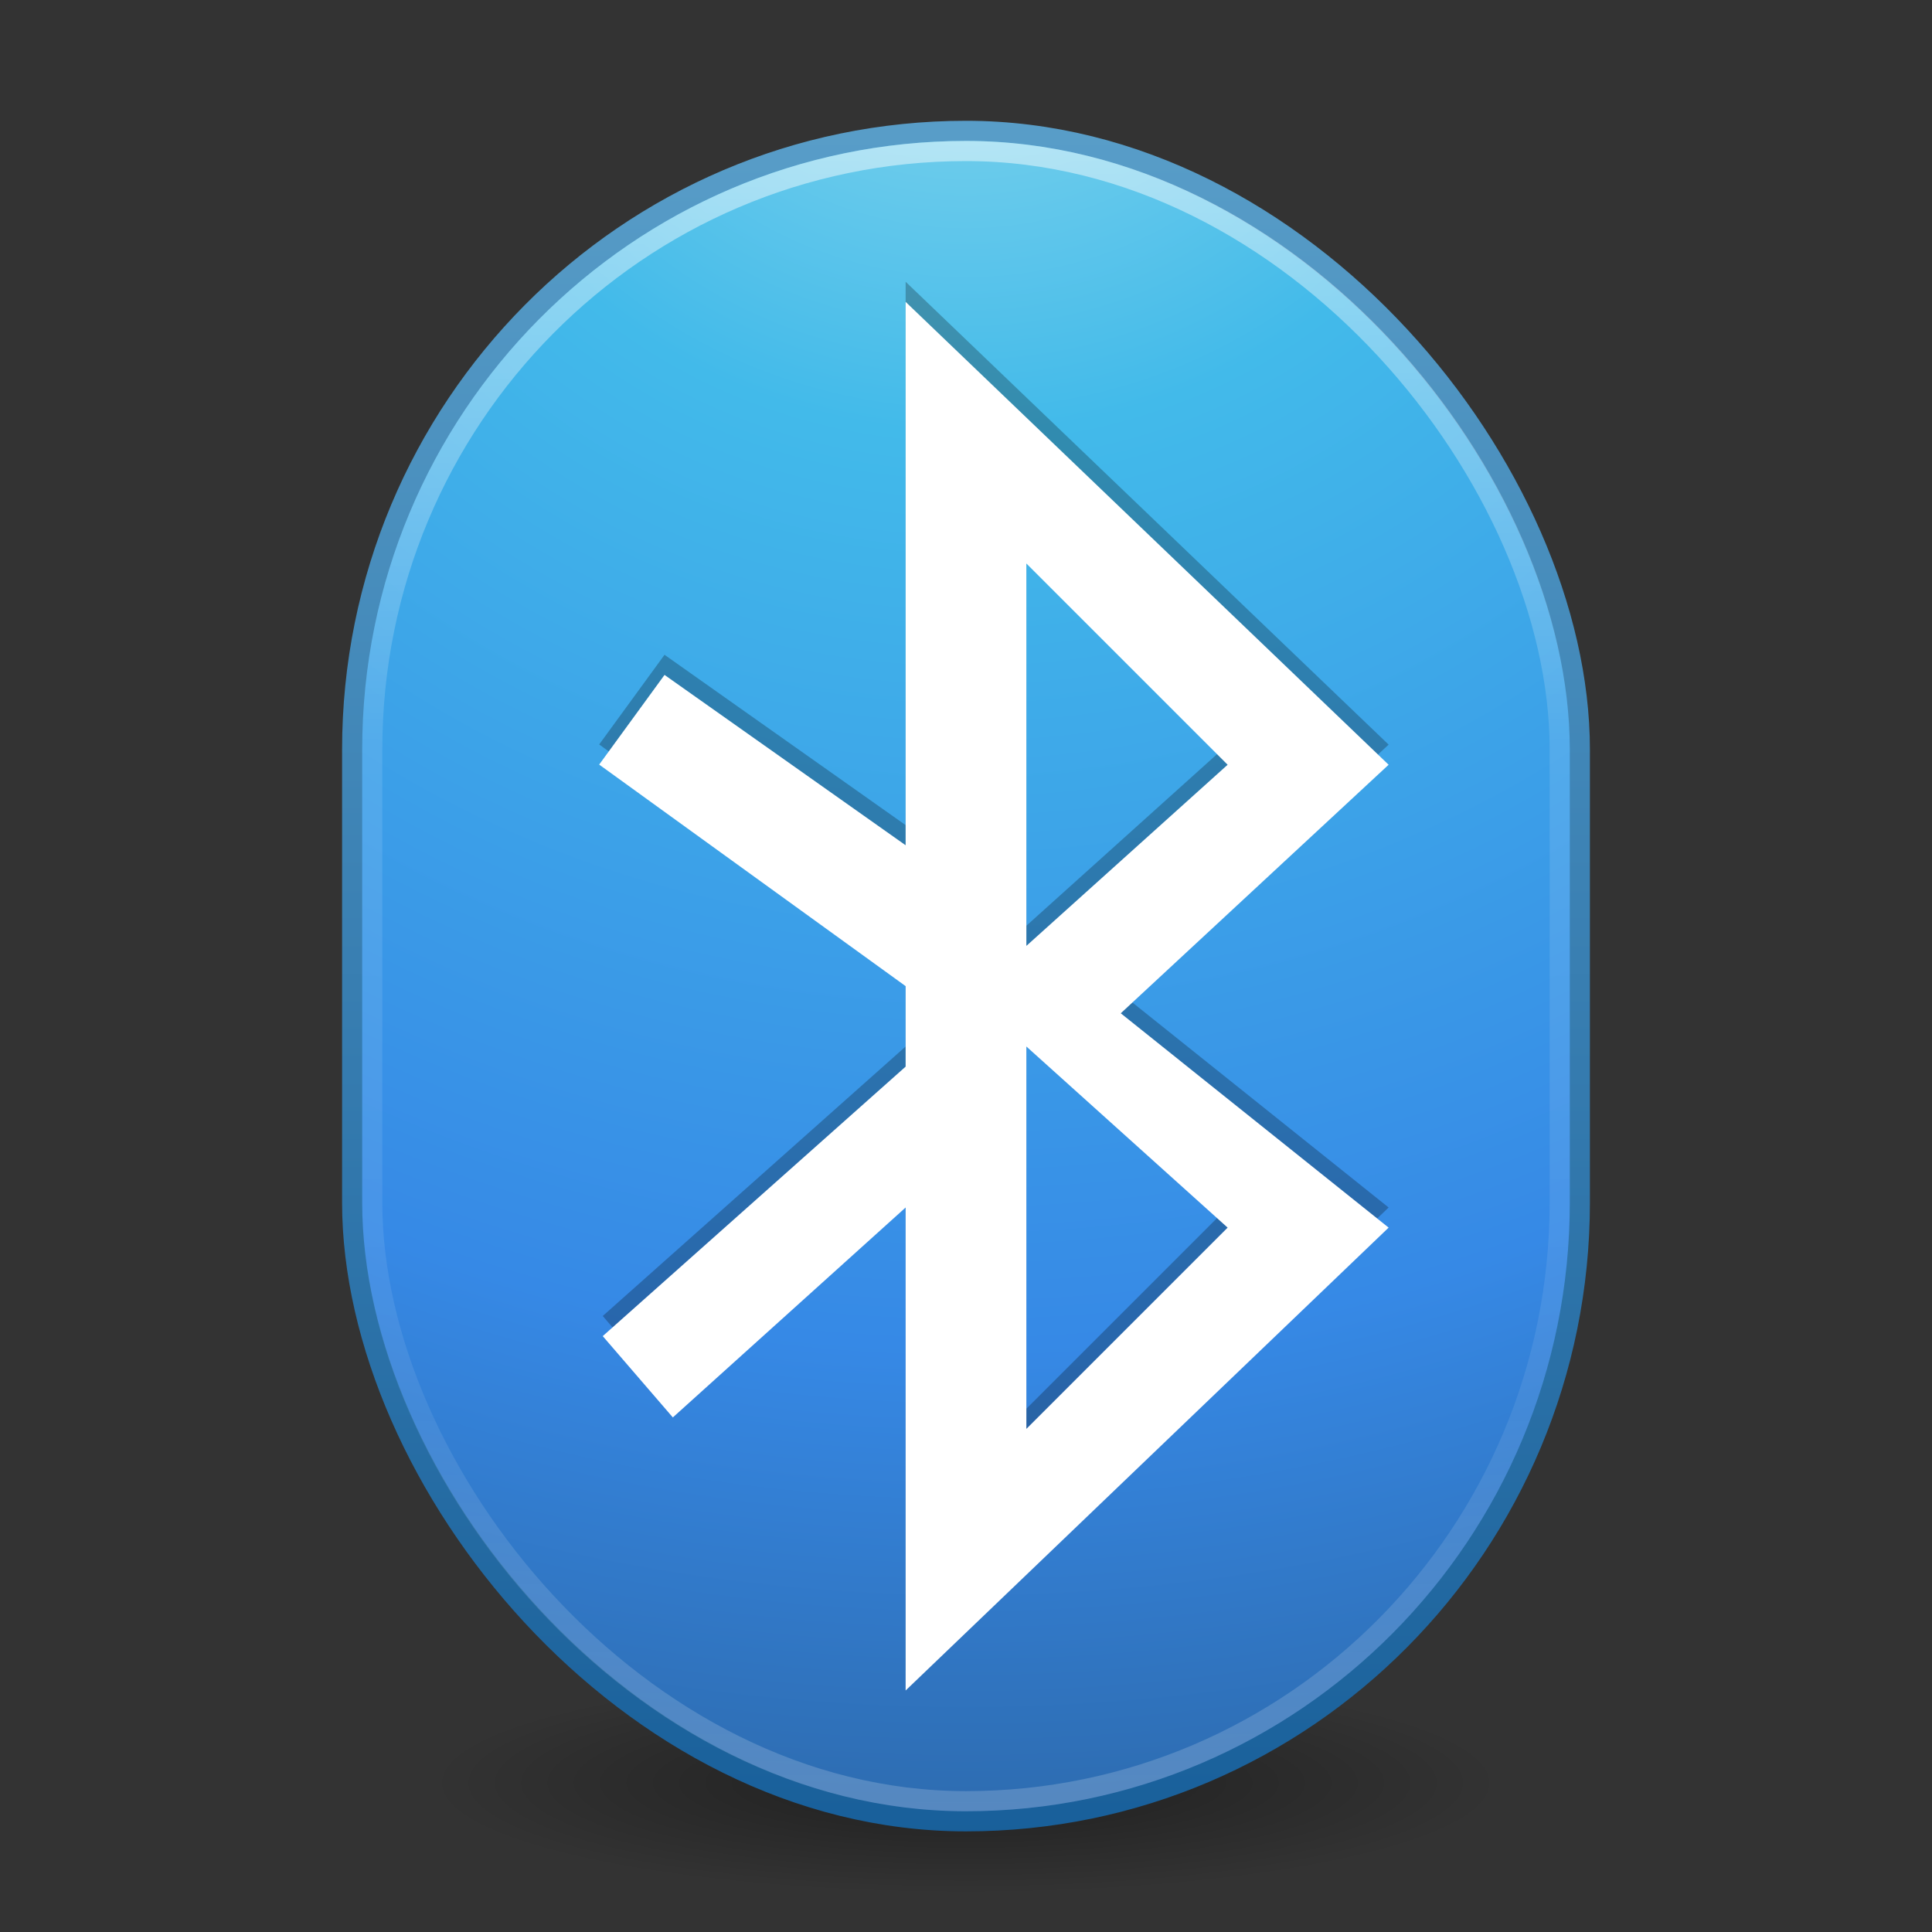 <?xml version="1.0" encoding="UTF-8" standalone="no"?>
<!-- Created with Inkscape (http://www.inkscape.org/) -->

<svg
   xmlns:dc="http://purl.org/dc/elements/1.1/"
   xmlns:cc="http://creativecommons.org/ns#"
   xmlns:rdf="http://www.w3.org/1999/02/22-rdf-syntax-ns#"
   xmlns:svg="http://www.w3.org/2000/svg"
   xmlns="http://www.w3.org/2000/svg"
   xmlns:xlink="http://www.w3.org/1999/xlink"
   xmlns:sodipodi="http://sodipodi.sourceforge.net/DTD/sodipodi-0.dtd"
   xmlns:inkscape="http://www.inkscape.org/namespaces/inkscape"
   width="96"
   height="96"
   id="svg4224"
   version="1.1"
   inkscape:version="0.91 r13725"
   sodipodi:docname="bluetooth.svg">
  <rect width="100%" height="100%" fill="#333333" stroke="none"/>
  <defs
     id="defs4226">
    <linearGradient
       id="linearGradient3707-319-631-407-324-3-8-9">
      <stop
         id="stop3760-7-3-2"
         style="stop-color:#185f9a;stop-opacity:1;"
         offset="0" />
      <stop
         id="stop3762-8-4-4"
         style="stop-color:#599ec9;stop-opacity:1;"
         offset="1" />
    </linearGradient>
    <linearGradient
       inkscape:collect="always"
       xlink:href="#linearGradient4010"
       id="linearGradient3865-5"
       gradientUnits="userSpaceOnUse"
       gradientTransform="matrix(2.222,0,0,2.226,-110.979,-56.136)"
       x1="71.204"
       y1="6.238"
       x2="71.204"
       y2="44.341" />
    <linearGradient
       id="linearGradient4010">
      <stop
         offset="0"
         style="stop-color:#ffffff;stop-opacity:1;"
         id="stop4012" />
      <stop
         id="stop4014"
         style="stop-color:#ffffff;stop-opacity:0.235;"
         offset="0.367" />
      <stop
         offset="0.761"
         style="stop-color:#ffffff;stop-opacity:0.157;"
         id="stop4016" />
      <stop
         offset="1"
         style="stop-color:#ffffff;stop-opacity:0.392;"
         id="stop4018" />
    </linearGradient>
    <radialGradient
       inkscape:collect="always"
       xlink:href="#linearGradient2867-449-88-871-390-598-476-591-434-148-57-177-3-8-3"
       id="radialGradient3868-2"
       gradientUnits="userSpaceOnUse"
       gradientTransform="matrix(0,5.123,-5.369,-1.3943939e-7,93.363,-73.674)"
       cx="3.972"
       cy="8.45"
       fx="3.972"
       fy="8.45"
       r="20" />
    <linearGradient
       id="linearGradient2867-449-88-871-390-598-476-591-434-148-57-177-3-8-3">
      <stop
         id="stop3750-8-9-1"
         style="stop-color:#90dbec;stop-opacity:1;"
         offset="0" />
      <stop
         id="stop3752-3-2-8"
         style="stop-color:#42baea;stop-opacity:1;"
         offset="0.262" />
      <stop
         id="stop3754-7-2-1"
         style="stop-color:#3689e6;stop-opacity:1;"
         offset="0.705" />
      <stop
         id="stop3756-9-3-3"
         style="stop-color:#2b63a0;stop-opacity:1;"
         offset="1" />
    </linearGradient>
    <linearGradient
       inkscape:collect="always"
       xlink:href="#linearGradient3707-319-631-407-324-3-8-9"
       id="linearGradient3870-8"
       gradientUnits="userSpaceOnUse"
       gradientTransform="matrix(2.135,0,0,2.155,-3.245,-51.231)"
       x1="24"
       y1="44"
       x2="24"
       y2="3.899" />
    <radialGradient
       id="radialGradient3904"
       gradientUnits="userSpaceOnUse"
       cy="45.047"
       cx="27"
       gradientTransform="matrix(0.915,0,6.5816e-6,0.209,-0.717,35.213)"
       r="17.625">
      <stop
         id="stop8694"
         offset="0" />
      <stop
         id="stop8696"
         style="stop-opacity:0"
         offset="1" />
    </radialGradient>
    <radialGradient
       r="17.625"
       cy="45.047"
       cx="27"
       gradientTransform="matrix(1.513,0,1.0880896e-5,0.314,7.136,26.447)"
       gradientUnits="userSpaceOnUse"
       id="radialGradient4222"
       xlink:href="#radialGradient3904"
       inkscape:collect="always" />
  </defs>
  <sodipodi:namedview
     id="base"
     pagecolor="#ffffff"
     bordercolor="#666666"
     borderopacity="1.0"
     inkscape:pageopacity="0.0"
     inkscape:pageshadow="2"
     inkscape:zoom="1"
     inkscape:cx="23.086278"
     inkscape:cy="23.141479"
     inkscape:current-layer="layer1"
     showgrid="false"
     inkscape:grid-bbox="true"
     inkscape:document-units="px"
     inkscape:window-width="1366"
     inkscape:window-height="718"
     inkscape:window-x="0"
     inkscape:window-y="25"
     inkscape:window-maximized="1"
     inkscape:snap-bbox="true"
     inkscape:bbox-paths="true"
     inkscape:bbox-nodes="true"
     inkscape:snap-bbox-edge-midpoints="true"
     inkscape:object-paths="true"
     inkscape:snap-intersection-paths="true"
     inkscape:object-nodes="true"
     inkscape:snap-smooth-nodes="true"
     inkscape:snap-nodes="false"
     inkscape:snap-global="true">
    <inkscape:grid
       type="xygrid"
       id="grid3017"
       empspacing="5"
       visible="true"
       enabled="true"
       snapvisiblegridlinesonly="true" />
  </sodipodi:namedview>
  <g
     id="layer1"
     inkscape:label="Layer 1"
     inkscape:groupmode="layer"
     transform="translate(0,48)">
    <path
       inkscape:connector-curvature="0"
       id="path3361"
       style="opacity:0.4;fill:url(#radialGradient4222)"
       d="m 77.758,40.469 a 29.758,5.531 0 0 1 -59.516,0 29.758,5.531 0 1 1 59.516,0 z" />
    <rect
       id="rect3363"
       style="color:#000000;display:inline;overflow:visible;visibility:visible;fill:url(#radialGradient3868-2);fill-opacity:1;fill-rule:nonzero;stroke:url(#linearGradient3870-8);stroke-width:1;stroke-linecap:round;stroke-linejoin:round;stroke-miterlimit:4;stroke-dasharray:none;stroke-dashoffset:0;stroke-opacity:1;marker:none;enable-background:accumulate"
       rx="30.75"
       ry="30.75"
       height="83.998"
       width="61.004"
       y="-41.498"
       x="17.498" />
    <rect
       id="rect3365"
       style="color:#000000;display:inline;overflow:visible;visibility:visible;opacity:0.5;fill:none;stroke:url(#linearGradient3865-5);stroke-width:1;stroke-linecap:round;stroke-linejoin:round;stroke-miterlimit:4;stroke-dasharray:none;stroke-dashoffset:0;stroke-opacity:1;marker:none;enable-background:accumulate"
       rx="29.501"
       ry="29.738"
       height="81.996"
       width="59.004"
       y="-40.496"
       x="18.497" />
    <path
       inkscape:connector-curvature="0"
       style="color:#000000;display:inline;overflow:visible;visibility:visible;opacity:0.25;fill:#000000;fill-opacity:1;fill-rule:nonzero;stroke:none;marker:none;enable-background:accumulate"
       d="M 45,-34 45,-7 33.02,-15.464 29.773,-11.008 45,-9.9999999e-8 45,4 29.95,17.391 33.433,21.431 45,11 45,35 69,12 55.69,1.35 69,-11 Z m 6,13 10,10 -10,9 z M 51,3 61,12 51,22 Z"
       id="path4024-5"
       sodipodi:nodetypes="cccccccccccccccccccccc" />
    <path
       inkscape:connector-curvature="0"
       style="color:#000000;display:inline;overflow:visible;visibility:visible;fill:#ffffff;fill-opacity:1;fill-rule:nonzero;stroke:none;marker:none;enable-background:accumulate"
       d="m 45,-33 0,27 -11.98,-8.464 -3.247,4.456 L 45,1 45,5 29.95,18.391 33.433,22.431 45,12 45,36 69,13 55.69,2.35 69,-10 Z m 6,13 10,10 -10,9 z m 0,24 10,9 -10,10 z"
       id="path4024"
       sodipodi:nodetypes="cccccccccccccccccccccc" />
  </g>
</svg>
